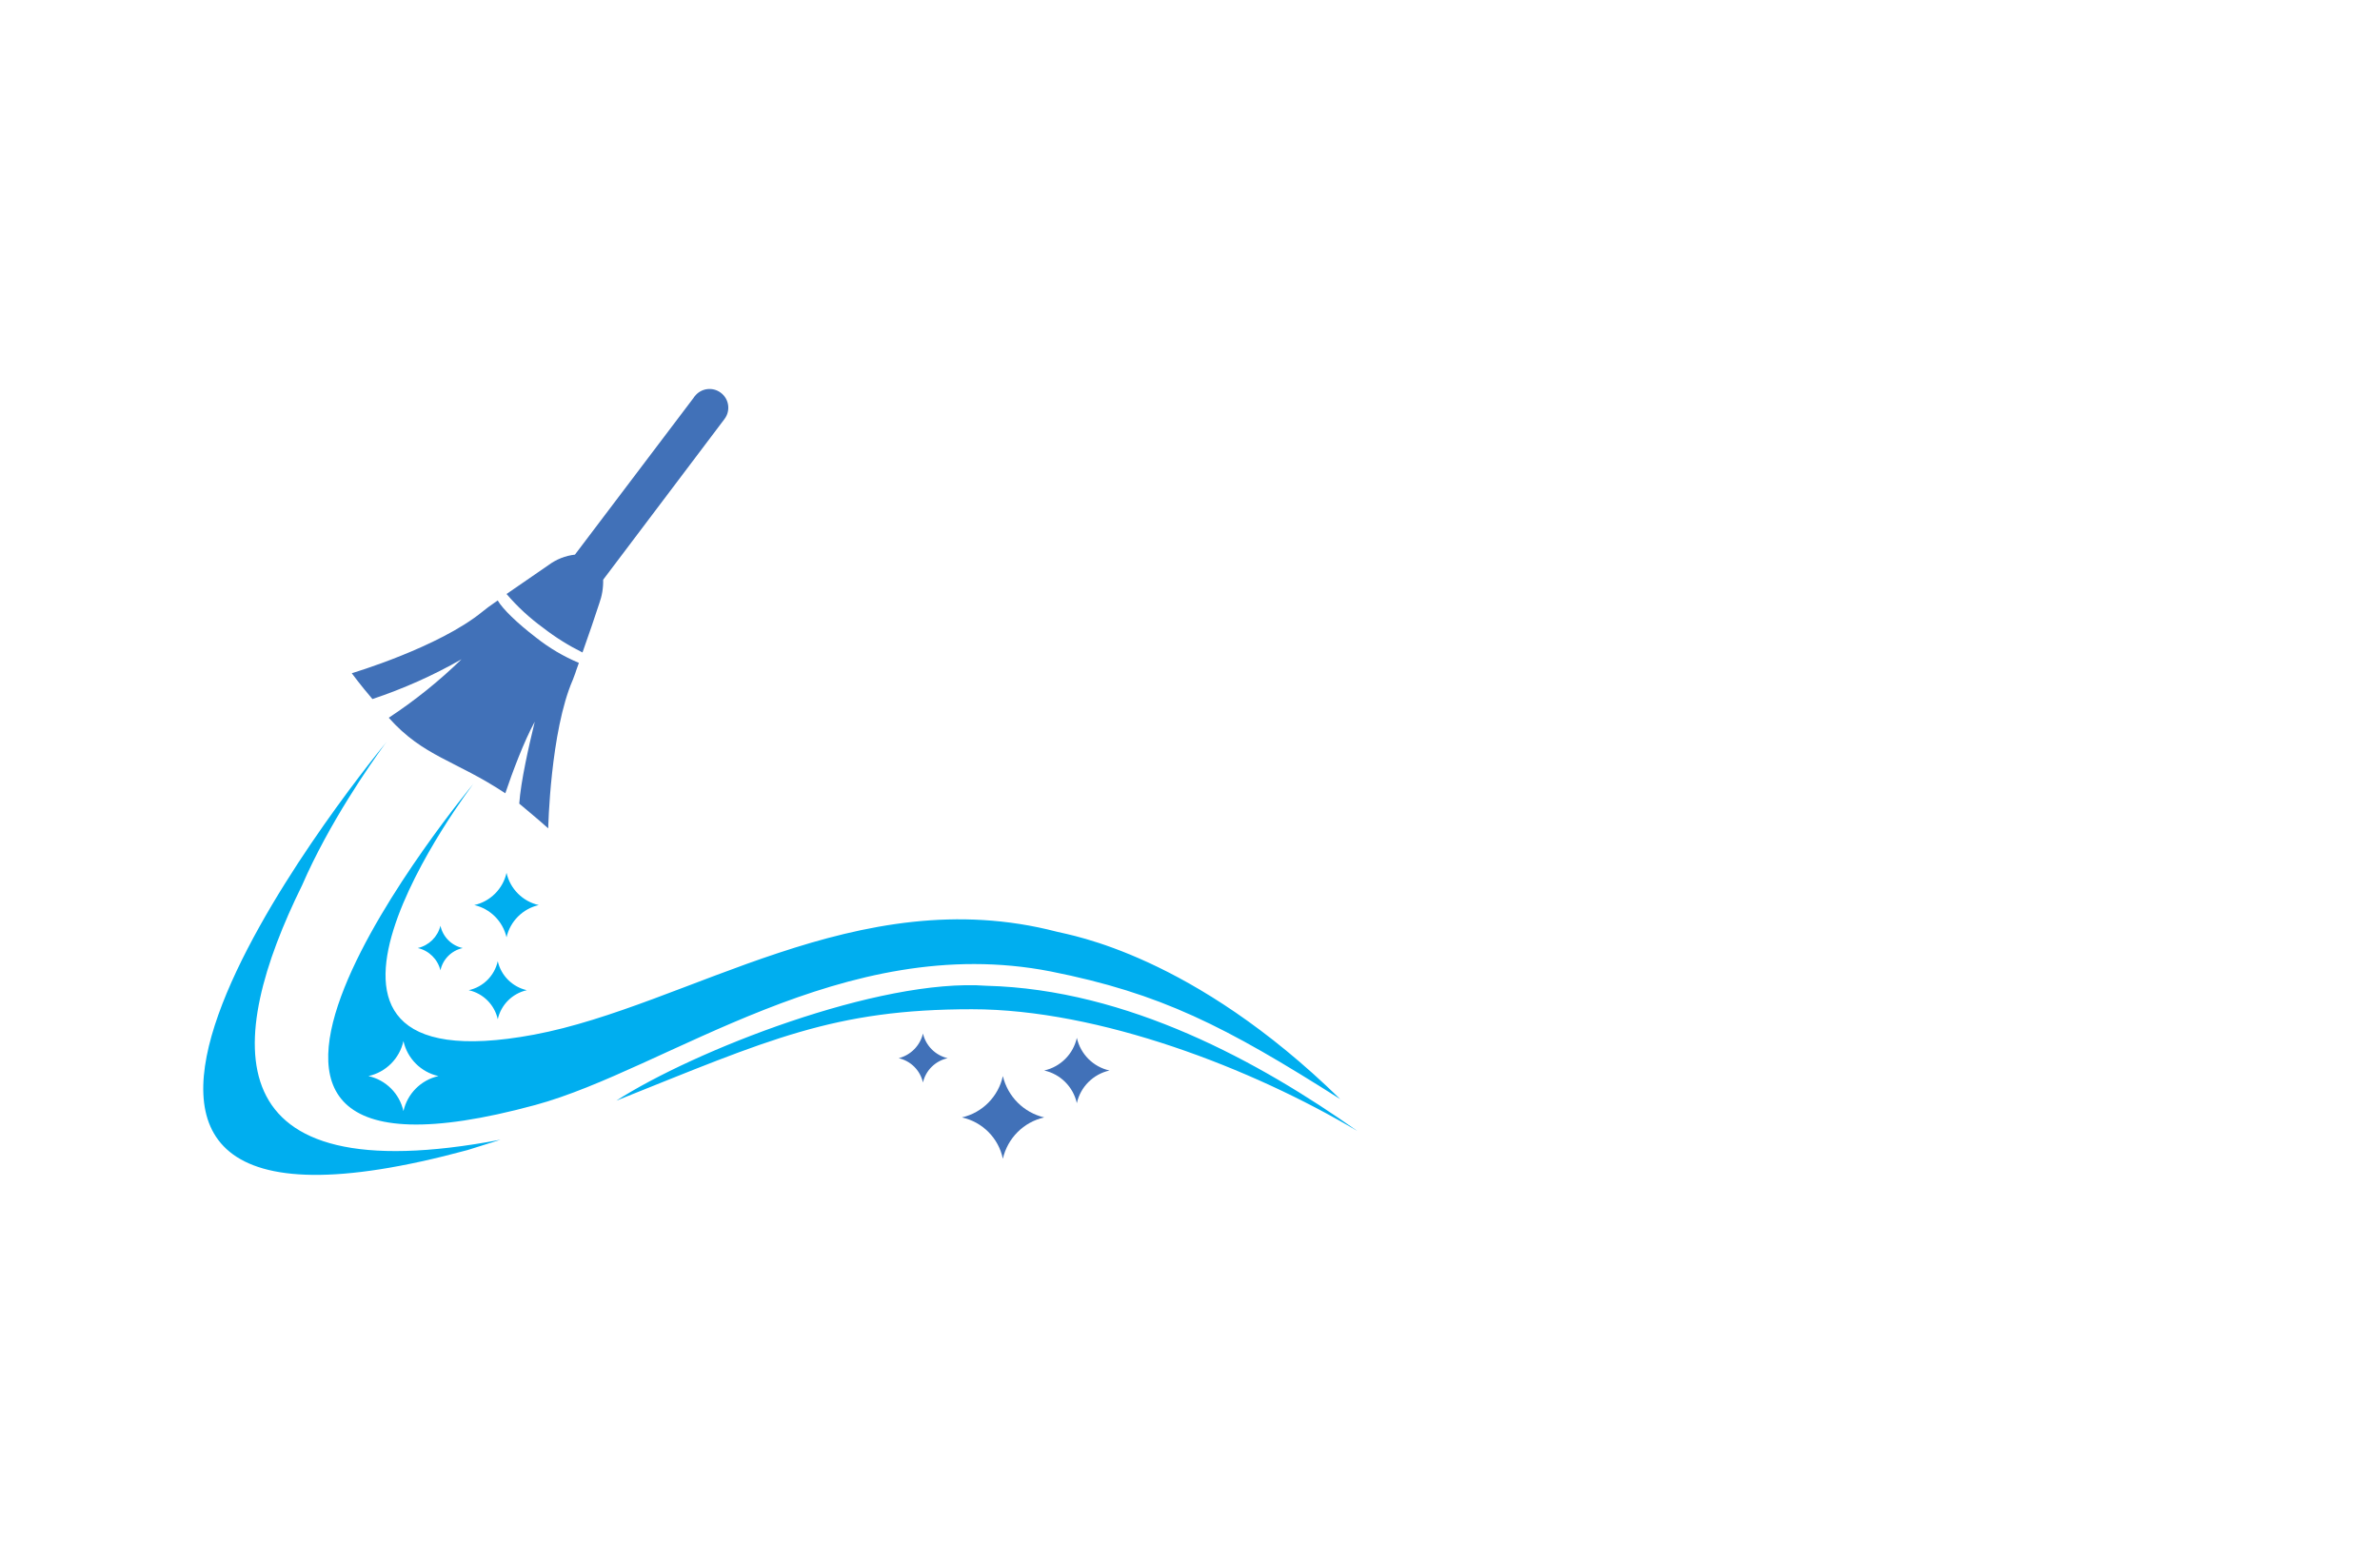 <?xml version="1.0" encoding="utf-8"?>
<!-- Generator: Adobe Illustrator 27.8.1, SVG Export Plug-In . SVG Version: 6.00 Build 0)  -->
<svg version="1.1" xmlns="http://www.w3.org/2000/svg" xmlns:xlink="http://www.w3.org/1999/xlink" x="0px" y="0px"
	 viewBox="0 0 350 230" style="enable-background:new 0 0 350 230;" xml:space="preserve">
<style type="text/css">
	.st0{fill:#7BC7FF;}
	.st1{fill:#FFFFFF;}
	.st2{opacity:0.75;fill:#E1F3FF;enable-background:new    ;}
	.st3{fill:#DCE9F4;}
	.st4{fill:#012A5B;}
	.st5{fill:#A2BE3B;}
	.st6{fill:#0071A9;}
	.st7{fill-rule:evenodd;clip-rule:evenodd;fill:#00AEEF;}
	.st8{fill:#196AB4;}
	.st9{fill-rule:evenodd;clip-rule:evenodd;fill:#CEFF00;}
	.st10{fill-rule:evenodd;clip-rule:evenodd;fill:#00374C;}
	.st11{fill:#00CFFF;}
	.st12{fill:#00C605;}
	.st13{fill:none;}
	.st14{fill:#720041;}
	.st15{fill:#29ABE2;}
	.st16{fill:#29B574;}
	.st17{fill:#273A93;}
	.st18{fill:#7BC143;}
	.st19{fill:#019AC4;}
	.st20{fill:#A3CD39;}
	.st21{fill:#26A6D8;}
	.st22{fill:#00AEEF;}
	.st23{fill:#00B9F2;}
	.st24{fill:#8DC63F;}
	.st25{fill:#2A66B1;}
	.st26{fill:#5BC6F2;}
	.st27{fill:#4171B8;}
	.st28{fill:#4C015E;}
	.st29{fill:#00333F;}
</style>
<g id="Layer_1">
</g>
<g id="Layer_2">
</g>
<g id="Layer_3">
</g>
<g id="Layer_4">
</g>
<g id="Layer_5">
</g>
<g id="Layer_6">
</g>
<g id="Layer_7">
</g>
<g id="Layer_8">
</g>
<g id="Layer_9">
</g>
<g id="Layer_10">
</g>
<g id="Layer_11">
</g>
<g id="Layer_12">
</g>
<g id="Layer_13">
	<g>
		<path class="st27" d="M76.36,118.19c0.23-3.28,1.4-8.42,2.28-12.05c-1.58,2.87-3.33,7.55-4.33,10.53
			c-7.31-4.85-12.05-5.38-17.14-11.11c3.83-2.52,7.41-5.4,10.7-8.6c-4.16,2.38-8.55,4.33-13.1,5.85c-1.81-2.11-3.04-3.8-3.04-3.8
			s12.81-3.8,19.24-9.07l0.82-0.64l1.4-0.99c0.76,1.29,2.87,3.33,5.62,5.44c1.93,1.53,4.05,2.79,6.32,3.74
			c-0.35,0.94-0.53,1.52-0.53,1.52l-0.35,0.94c-3.33,7.6-3.63,21.88-3.63,21.88C79.05,120.41,77.58,119.24,76.36,118.19z
			 M102.03,58.47L84.55,81.57c-1.4,0.16-2.73,0.68-3.86,1.52l-6.2,4.27c1.59,1.86,3.4,3.53,5.38,4.97c1.8,1.4,3.74,2.61,5.79,3.63
			c0.88-2.46,1.87-5.38,2.46-7.19c0.41-1.12,0.61-2.31,0.58-3.51l17.84-23.63c0.92-1.21,0.69-2.94-0.53-3.86
			c-1.21-0.92-2.94-0.69-3.86,0.53C102.09,58.35,102.03,58.41,102.03,58.47z M147.48,158.26c-0.67,3.02-3.01,5.39-6.02,6.08
			c3.03,0.67,5.39,3.05,6.02,6.08c0.69-3.03,3.05-5.4,6.08-6.08C150.55,163.63,148.2,161.28,147.48,158.26z M135.73,152
			c-0.42,1.78-1.8,3.18-3.57,3.63c1.78,0.4,3.16,1.79,3.57,3.57c0.41-1.79,1.83-3.18,3.63-3.57
			C137.55,155.21,136.15,153.8,135.73,152z M158.36,152.64c-0.53,2.39-2.4,4.26-4.8,4.8c2.39,0.53,4.26,2.4,4.8,4.8
			c0.53-2.39,2.4-4.26,4.8-4.8C160.77,156.91,158.9,155.04,158.36,152.64L158.36,152.64z"/>
		<path class="st22" d="M69.75,133.11c2.36-0.53,4.21-2.38,4.74-4.74c0.53,2.36,2.38,4.21,4.74,4.74c-2.36,0.54-4.2,2.38-4.74,4.74
			C73.94,135.49,72.1,133.65,69.75,133.11z M61.44,139.43c1.64,0.37,2.93,1.64,3.33,3.28c0.35-1.64,1.63-2.92,3.28-3.28
			c-1.64-0.35-2.92-1.63-3.28-3.28C64.37,137.78,63.08,139.05,61.44,139.43z M197.09,161.65c-16.96-10.76-26.38-15.56-42.58-18.78
			c-30.53-5.97-56.39,14.39-75.81,19.65c-62.71,17.02-9.07-47.26-9.07-47.26s-34.34,44.98,8.89,36.91
			c22.75-4.27,47.56-22.75,76.86-15.15C157.43,137.55,175.33,140.36,197.09,161.65z M64.48,158.26c-2.57-0.57-4.58-2.58-5.15-5.15
			c-0.57,2.57-2.58,4.58-5.15,5.15c2.57,0.57,4.58,2.58,5.15,5.15C59.91,160.84,61.91,158.83,64.48,158.26z M73.2,141.36
			c-0.47,2.13-2.14,3.8-4.27,4.27c2.13,0.47,3.8,2.14,4.27,4.27c0.48-2.13,2.14-3.79,4.27-4.27
			C75.34,145.14,73.68,143.48,73.2,141.36z M73.61,167.62l-4.85,1.52c-76.8,20.82-16.96-53.87-11.93-60.01l-0.35,0.47
			c-1.99,2.75-8.07,11.41-12.05,20.59C33.13,153.11,31.08,175.69,73.61,167.62z M145.09,144.98c-15.85-1.17-43.11,9.59-54.46,16.9
			c22.52-9.01,32-13.45,52.29-13.45c18.78,0,41.24,8.72,56.68,17.9C185.27,156.21,165.85,145.51,145.09,144.98z"/>
	</g>
</g>
<g id="Layer_14">
</g>
<g id="Layer_15">
</g>
</svg>
